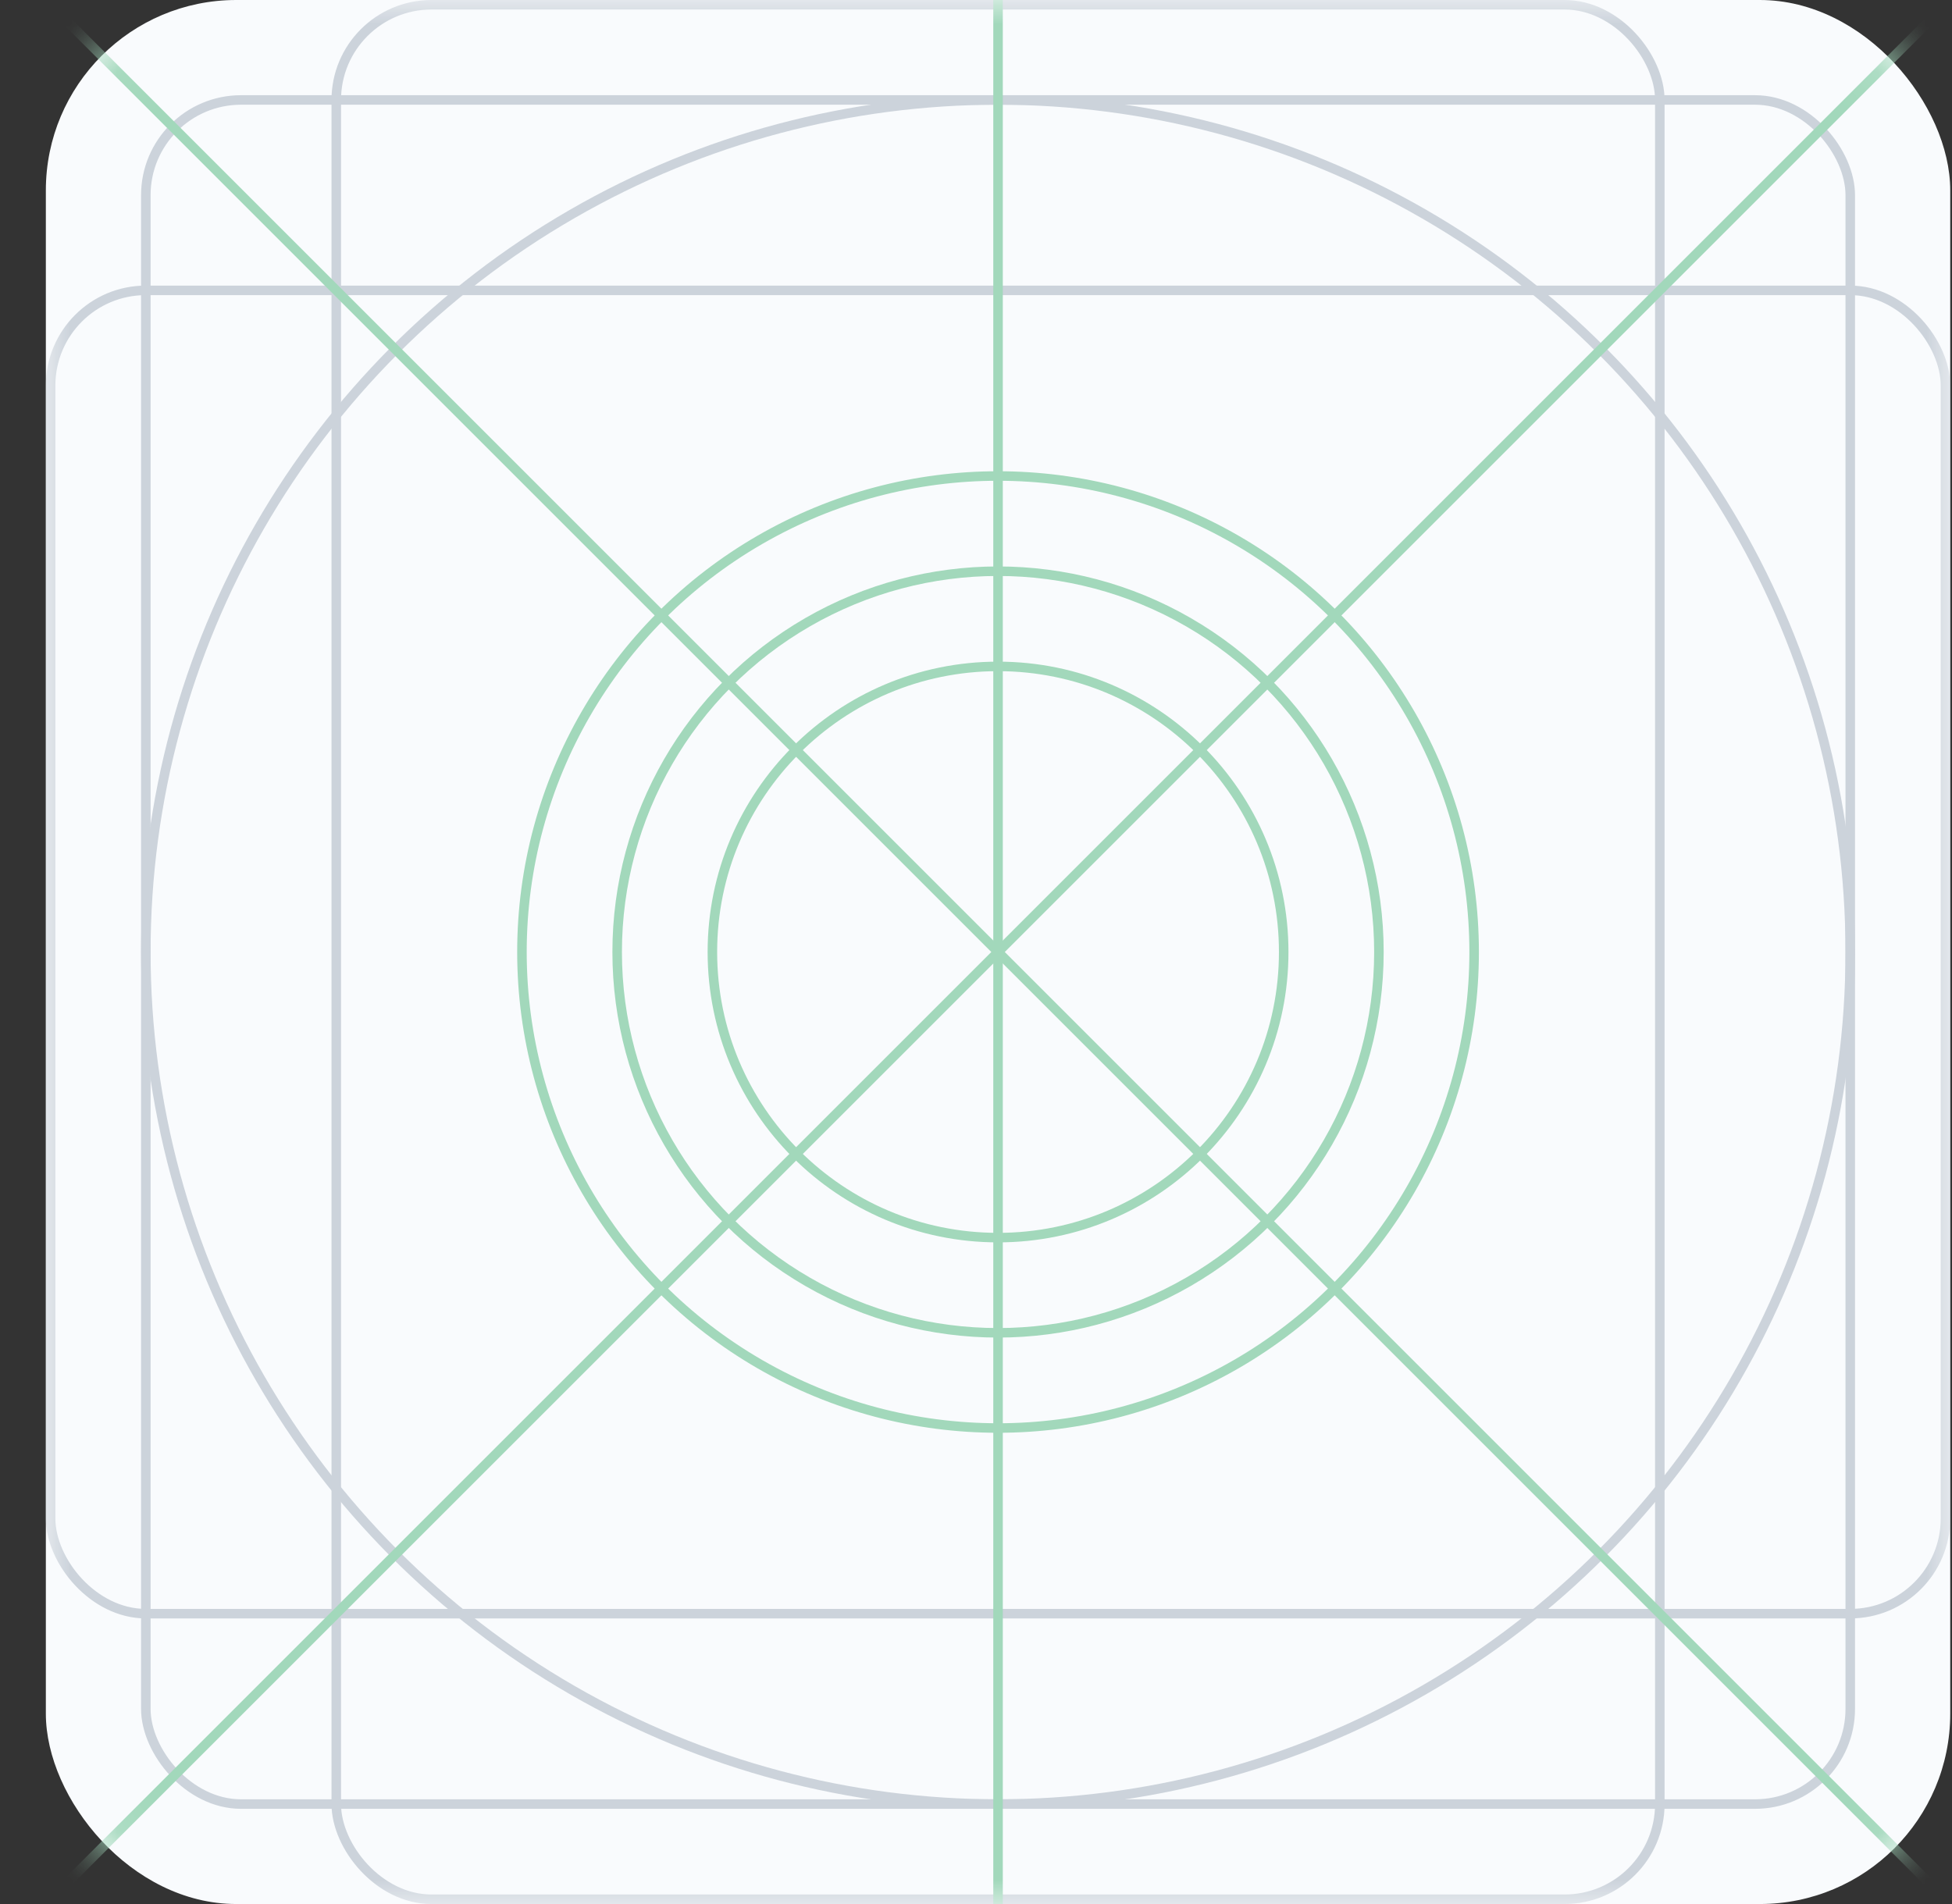 <svg xmlns="http://www.w3.org/2000/svg" xmlns:xlink="http://www.w3.org/1999/xlink" width="41" height="40" viewBox="0 0 41 40">
    <rect x="0" y="0" width="41" height="40" fill="#333333" stroke="none"/>
    <defs>
        <rect id="a" width="40" height="40" rx="4"/>
    </defs>
    <g fill="none" fill-rule="evenodd" transform="translate(.963)">
        <mask id="b" fill="#fff">
            <use xlink:href="#a"/>
        </mask>
        <use fill="#F9FBFD" xlink:href="#a"/>
        <g stroke-width=".2" mask="url(#b)">
            <rect width="27.8" height="39.8" x="6.1" y=".1" stroke="#CCD3DB" rx="2"/>
            <rect width="39.8" height="27.8" x=".1" y="6.1" stroke="#CCD3DB" rx="2"/>
            <circle cx="20" cy="20" r="17.9" stroke="#CCD3DB"/>
            <rect width="35.8" height="35.8" x="2.1" y="2.1" stroke="#CCD3DB" rx="2"/>
            <path stroke="#A2D8BB" stroke-linecap="round" d="M40 0L0 40M0 0l40 40"/>
            <circle cx="20" cy="20" r="10" stroke="#A2D8BB" stroke-linecap="round"/>
            <circle cx="20" cy="20" r="8" stroke="#A2D8BB" stroke-linecap="round"/>
            <circle cx="20" cy="20" r="6" stroke="#A2D8BB" stroke-linecap="round"/>
            <path stroke="#A2D8BB" stroke-linecap="round" d="M20 0v40"/>
        </g>
    </g>
</svg>
